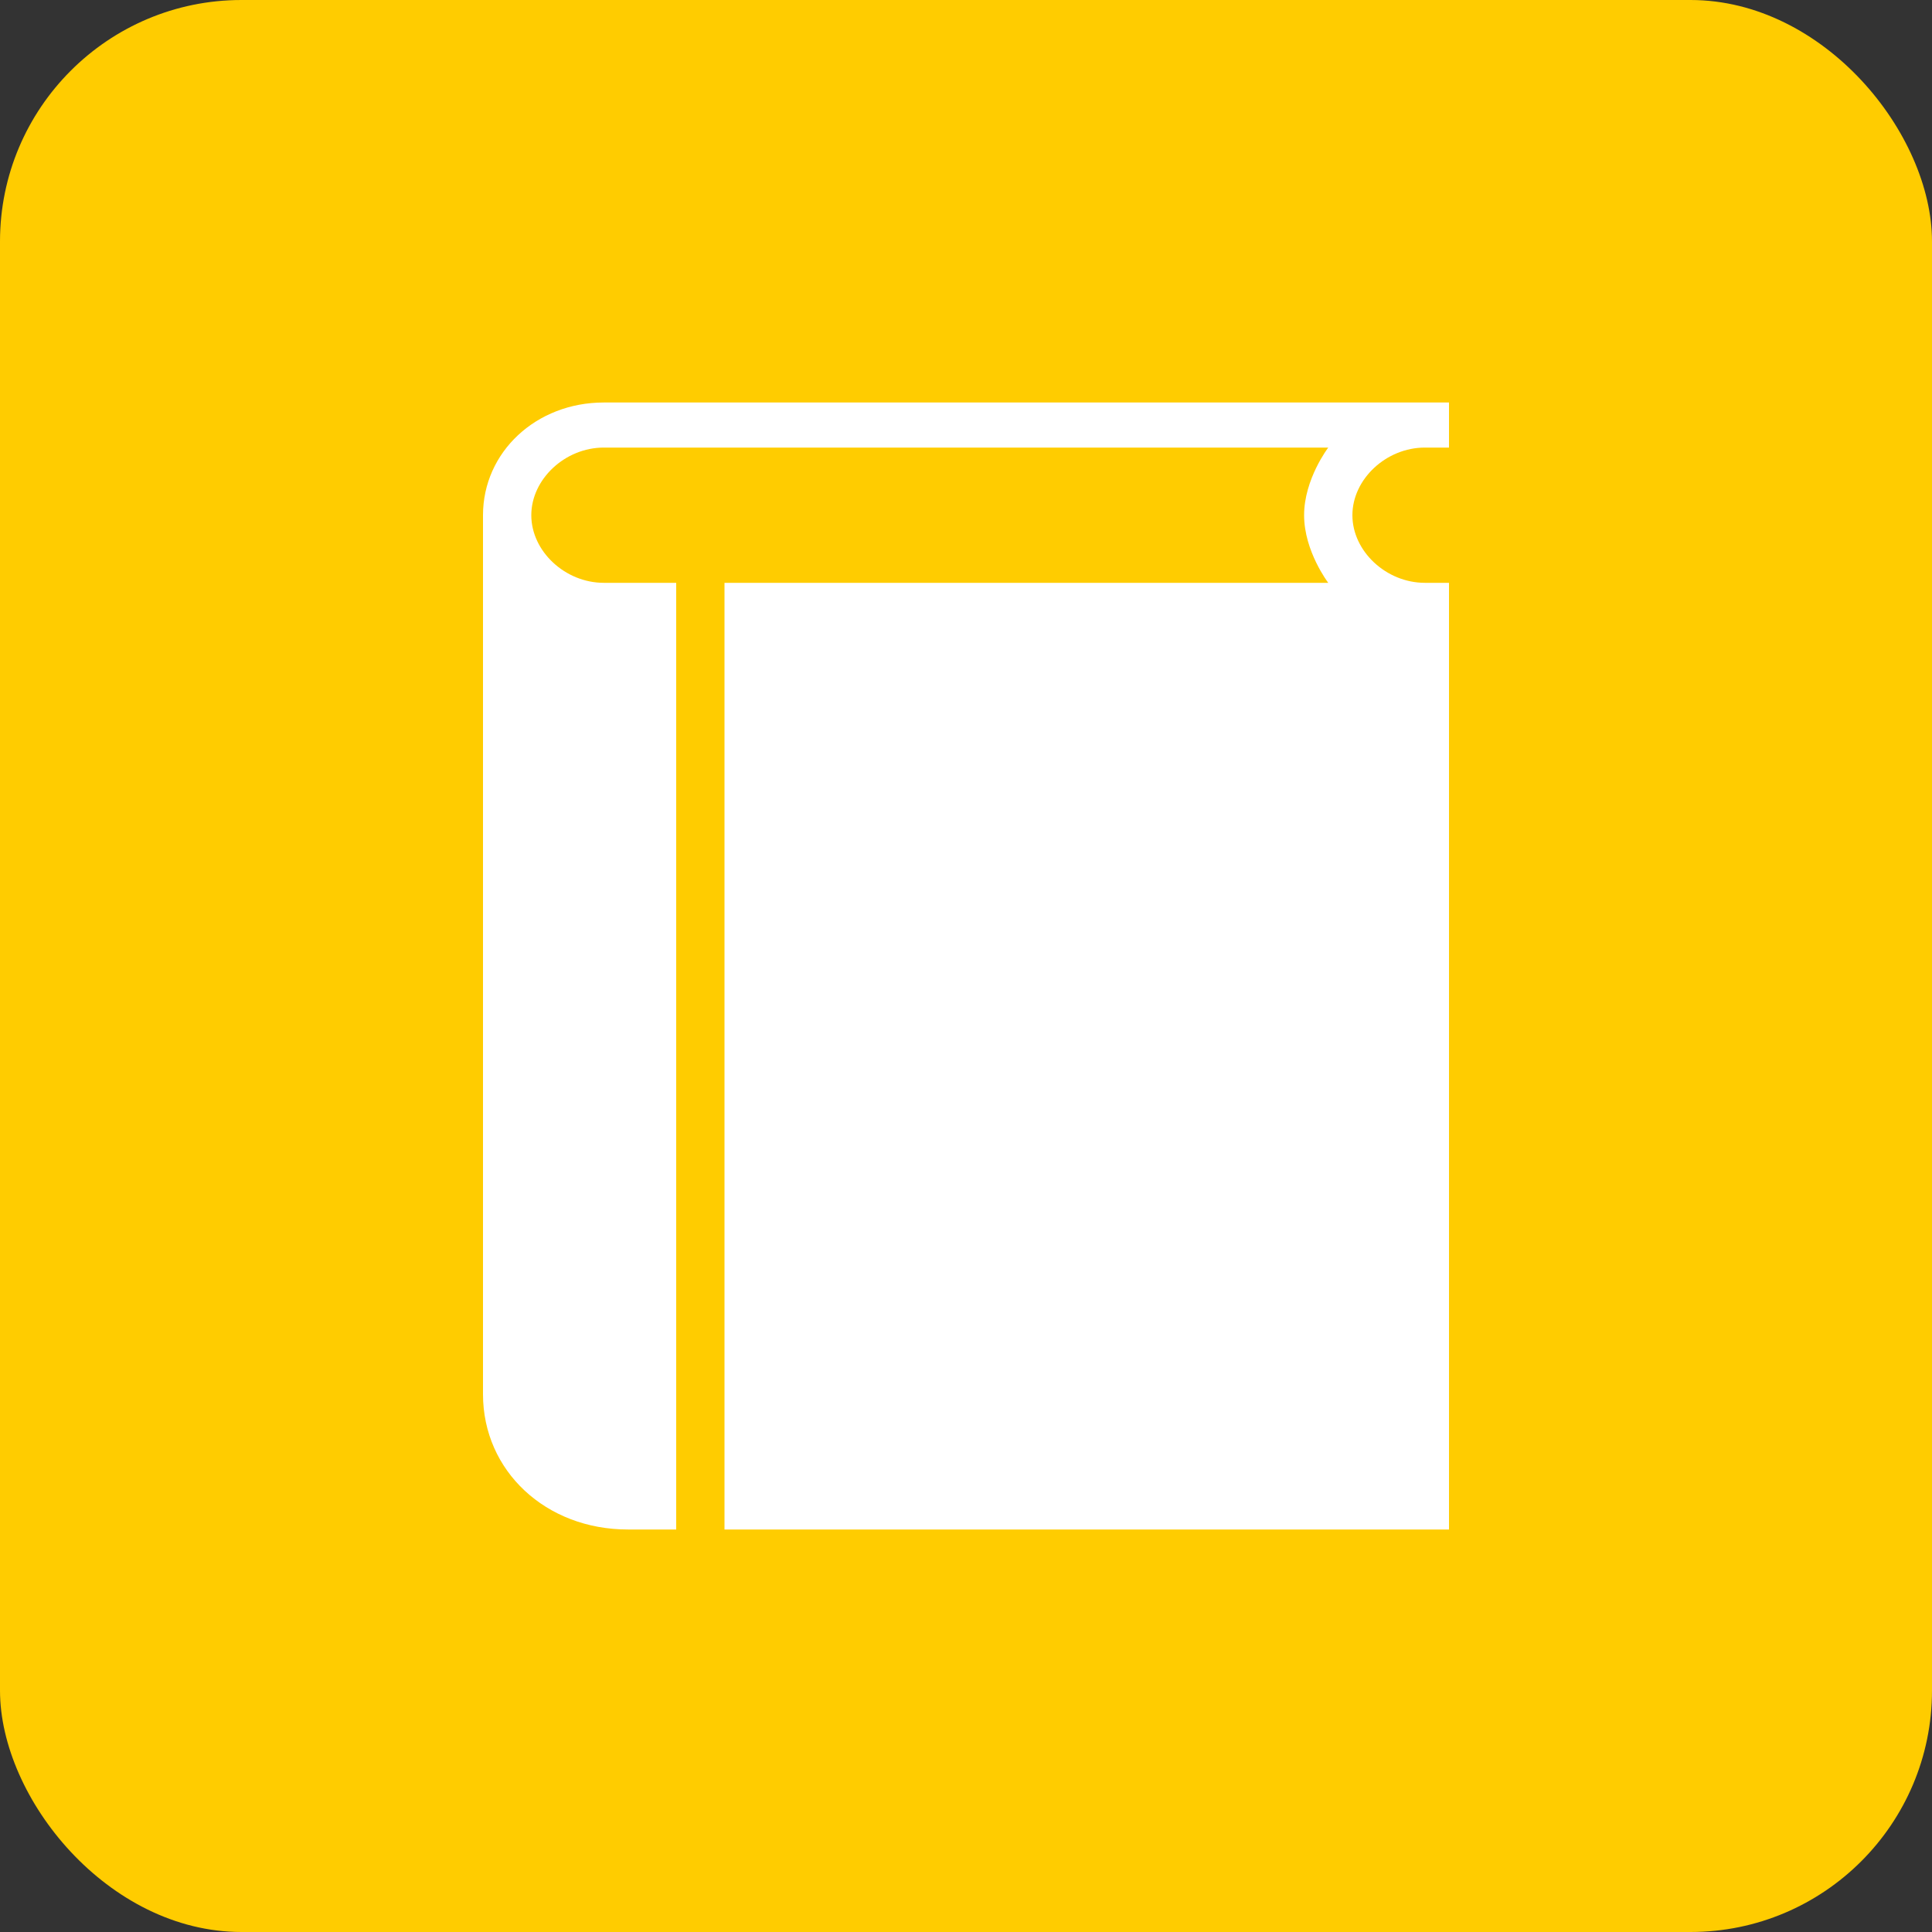 <svg width="24" height="24" viewBox="0 0 24 24" fill="none" xmlns="http://www.w3.org/2000/svg">
<rect x="0" y="0" width="24" height="24" fill="#333333" stroke="none"/>
<rect width="24" height="24" rx="3" fill="#FFCC00"/>
<path d="M17.7 5.56H18V5H7.5C6.66 5 6 5.616 6 6.4V17.32C6 18.272 6.78 19 7.8 19H8.4V7.24H7.5C7.02 7.24 6.6 6.848 6.6 6.4C6.6 5.952 7.02 5.56 7.5 5.56H16.5C16.5 5.56 16.2 5.952 16.2 6.4C16.2 6.848 16.5 7.24 16.5 7.24H9V19H18V7.24H17.7C17.22 7.24 16.8 6.848 16.8 6.4C16.8 5.952 17.22 5.56 17.7 5.56Z" fill="white"/>
</svg>
